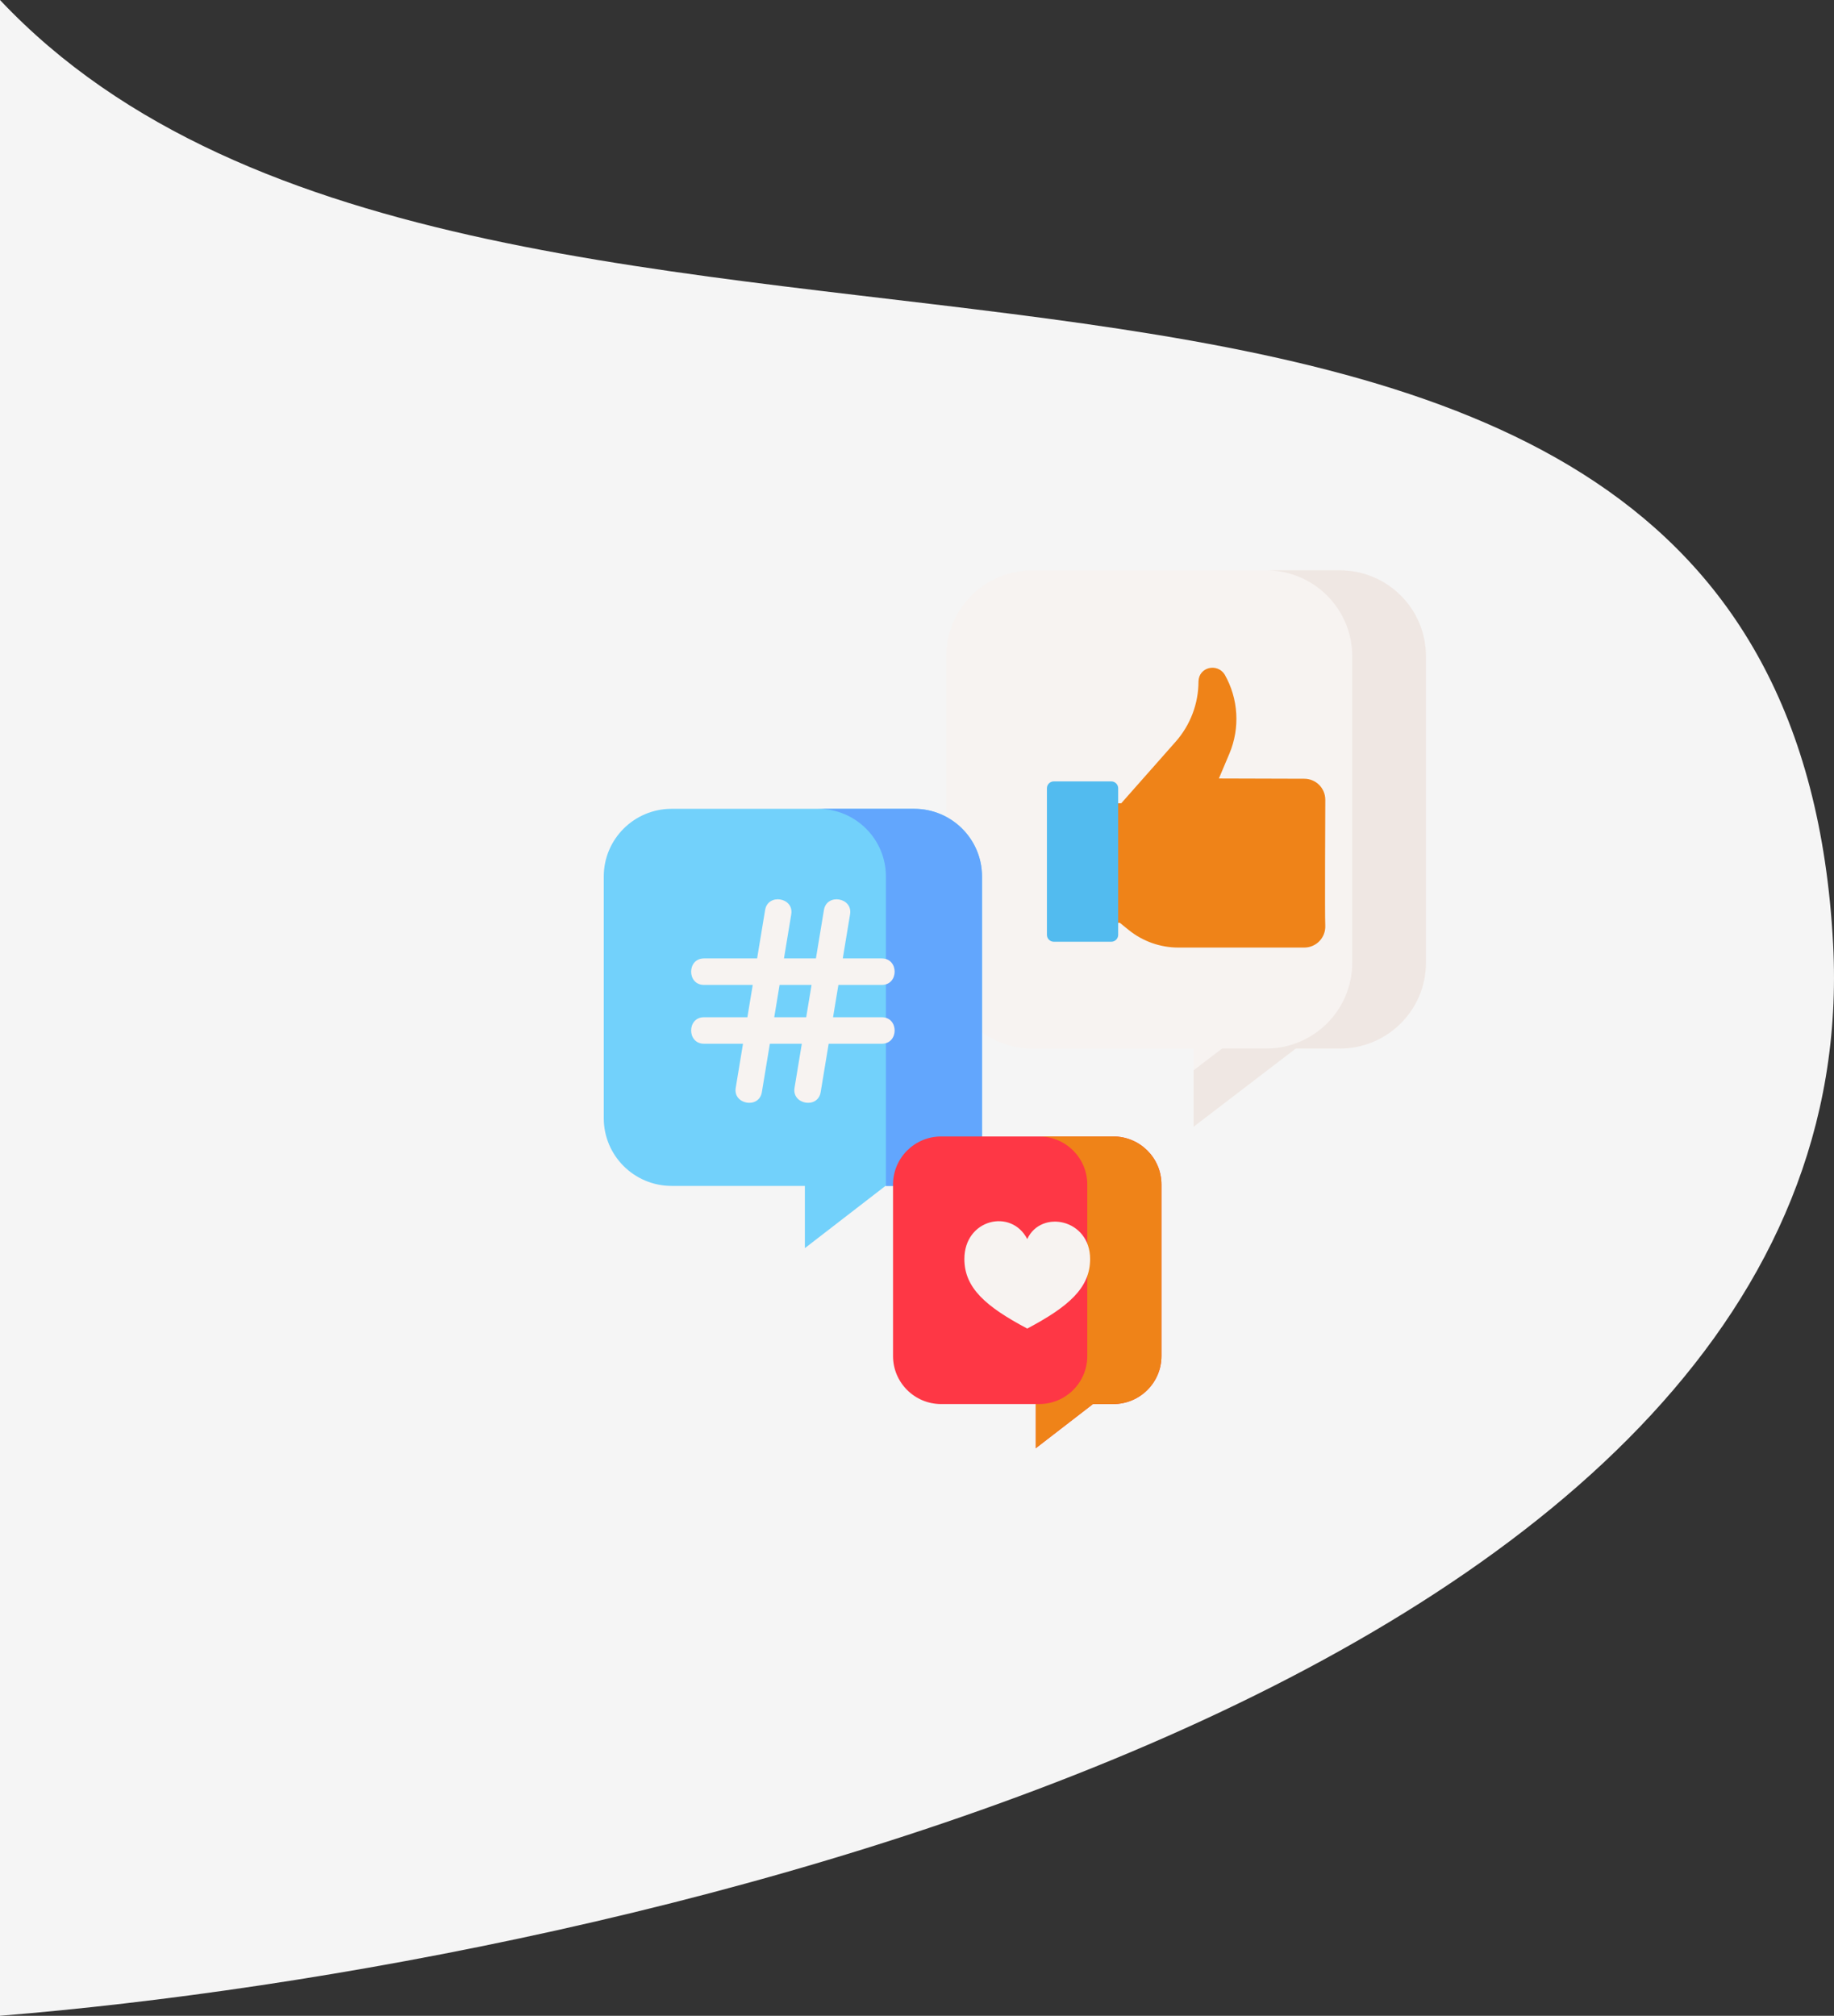 <svg width="656" height="721" viewBox="0 0 656 721" fill="none" xmlns="http://www.w3.org/2000/svg">
<rect x="0" y="0" width="656" height="721" fill="#333333" stroke="none"/>
<path d="M655.68 337.628C669.621 600.761 224.369 702.848 0 721V0C176.445 187.329 638.253 8.713 655.68 337.628Z" fill="#F5F5F5"/>
<path d="M351.21 369.214C356.281 372.878 362.516 375.039 369.258 375.039H426.928V403.002L463.485 375.039H479.255C496.256 375.039 510.038 361.299 510.038 344.35V234.689C510.039 217.74 496.257 204 479.255 204H369.257C352.256 204 338.475 217.74 338.475 234.689V369.214H351.21Z" fill="#F7F3F1"/>
<path d="M479.255 204H452.889C469.89 204 483.672 217.74 483.672 234.689V344.35C483.672 361.299 469.89 375.039 452.889 375.039H437.119L426.928 382.834V403.002L463.484 375.039H479.255C496.256 375.039 510.038 361.299 510.038 344.35V234.689C510.039 217.74 496.256 204 479.255 204V204Z" fill="#EFE7E3"/>
<path d="M400.537 330.057L403.709 332.625C408.74 336.697 415.016 338.919 421.487 338.919H466.529C470.799 338.919 474.237 335.357 474.033 331.042C473.843 327.002 474.042 290.2 474.042 286.051C474.042 281.902 470.679 278.538 466.529 278.538L435.986 278.446L439.726 269.589C443.611 260.387 442.983 249.898 438.027 241.225C435.34 237.071 428.815 238.599 428.688 243.705C428.688 251.647 425.788 259.316 420.533 265.271L401.058 287.309H393.958V330.056H400.537V330.057Z" fill="#EF8318"/>
<path d="M397.496 336.834H376.932C375.573 336.834 374.471 335.732 374.471 334.372V281.95C374.471 280.591 375.573 279.489 376.932 279.489H397.496C398.855 279.489 399.958 280.591 399.958 281.95V334.372C399.957 335.731 398.855 336.834 397.496 336.834Z" fill="#52BBEF"/>
<path d="M351.254 424.171V313.492C351.254 300.127 340.386 289.292 326.979 289.292H240.237C226.83 289.292 215.961 300.127 215.961 313.492V399.97C215.961 413.336 226.829 424.171 240.237 424.171H287.89V446.429L316.718 424.171H351.254Z" fill="#72D1FB"/>
<path d="M326.98 289.292H292.605C306.011 289.292 316.88 300.127 316.88 313.492V424.171H351.255V313.492C351.255 300.127 340.386 289.292 326.98 289.292Z" fill="#62A6FD"/>
<path d="M315.419 363.842H297.973L299.884 352.282H315.419C321.531 352.282 321.531 342.806 315.419 342.806H301.451L304.06 327.024C305.057 320.994 295.708 319.448 294.71 325.479L291.846 342.806H280.415L283.024 327.024C284.021 320.994 274.673 319.447 273.674 325.479L270.81 342.806H251.797C245.685 342.806 245.685 352.282 251.797 352.282H269.243L267.332 363.842H251.797C245.685 363.842 245.685 373.319 251.797 373.319H265.765L263.156 389.1C262.169 395.066 271.507 396.685 272.506 390.645L275.37 373.319H286.801L284.192 389.1C283.205 395.066 292.543 396.685 293.542 390.645L296.406 373.319H315.419C321.531 373.319 321.531 363.842 315.419 363.842ZM288.368 363.842H276.938L278.849 352.282H290.28L288.368 363.842Z" fill="#F7F3F1"/>
<path d="M398.212 406.488H336.655C327.141 406.488 319.428 414.177 319.428 423.662V485.03C319.428 494.515 327.141 502.204 336.655 502.204H370.472V518L390.93 502.205H398.212C407.726 502.205 415.439 494.516 415.439 485.031V423.662C415.439 414.177 407.726 406.488 398.212 406.488Z" fill="#FE3745"/>
<path d="M398.212 406.488H371.677C381.191 406.488 388.904 414.177 388.904 423.662V485.031C388.904 494.516 381.191 502.205 371.677 502.205H370.472V518L390.93 502.205H398.212C407.726 502.205 415.439 494.516 415.439 485.031V423.662C415.439 414.177 407.726 406.488 398.212 406.488Z" fill="#EF8318"/>
<path d="M367.433 475.198C382.246 467.346 389.921 460.664 389.921 450.313C389.921 436.035 372.43 432.465 367.433 443.174C361.722 432.109 344.946 436.035 344.946 450.313C344.946 460.664 352.62 467.345 367.433 475.198Z" fill="#F7F3F1"/>
</svg>
